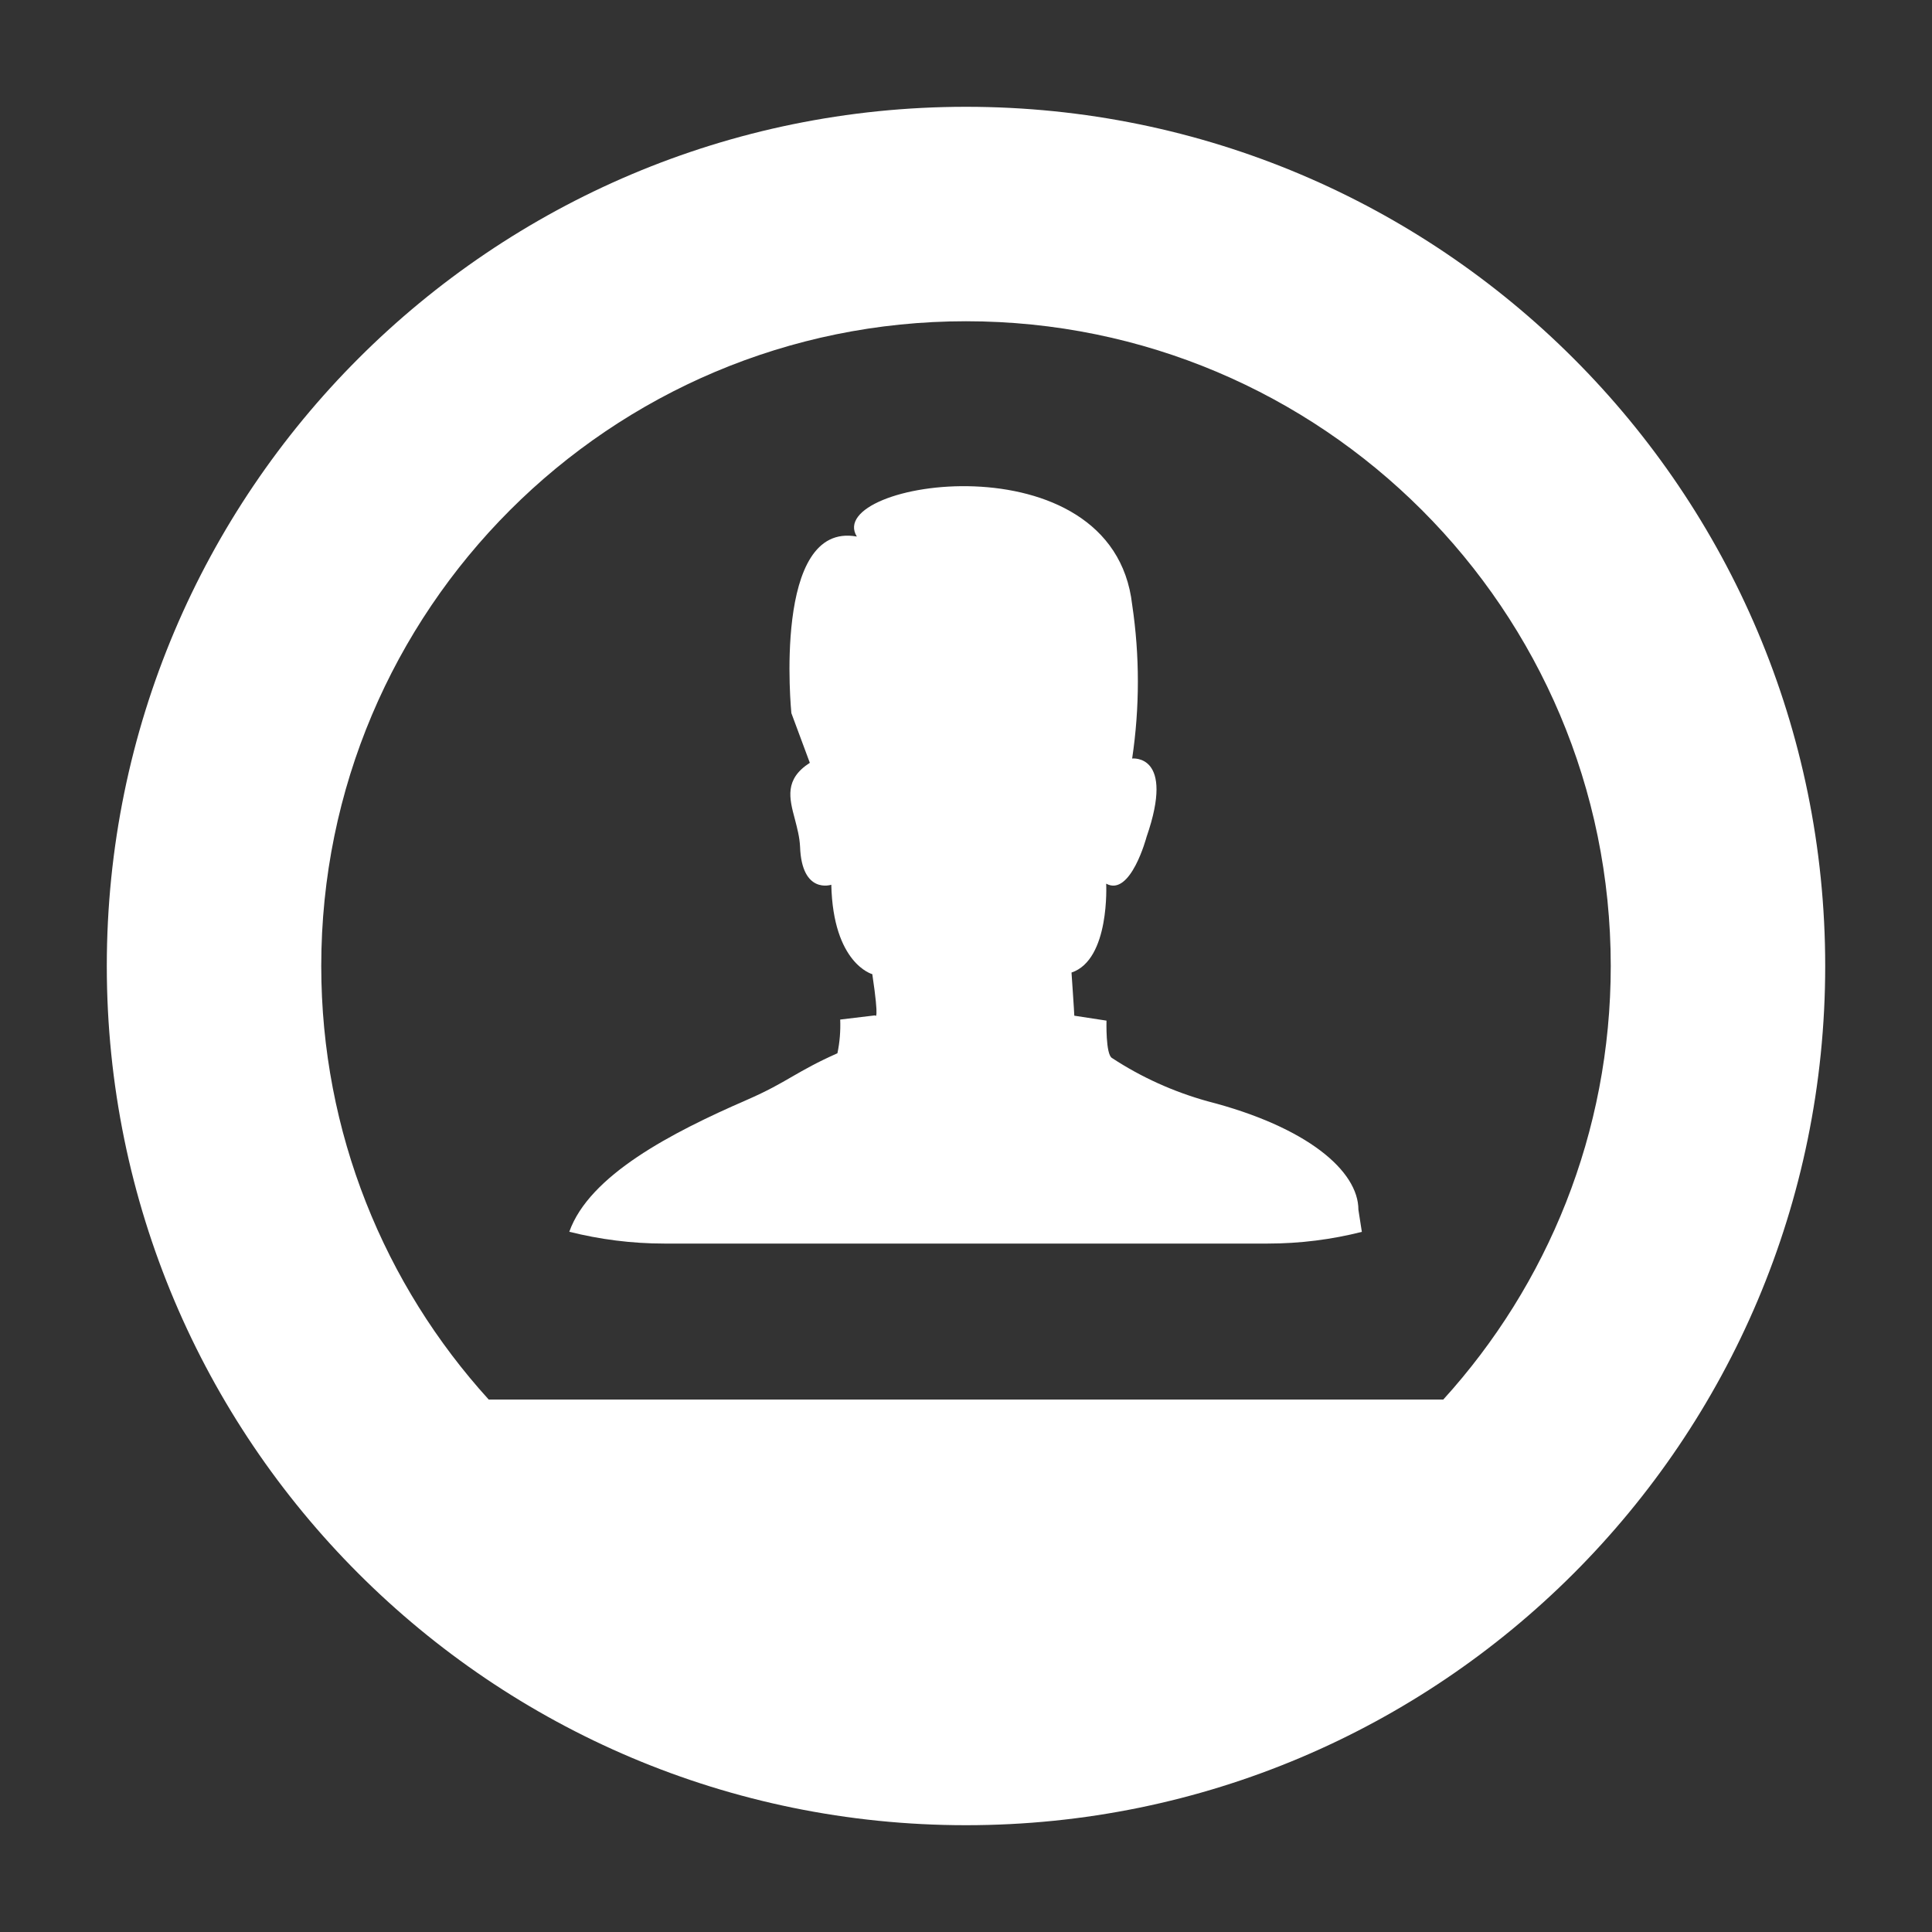 <svg width="18" height="18" viewBox="0 0 18 18" fill="none" xmlns="http://www.w3.org/2000/svg">
	<rect x="0" y="0" width="18" height="18" fill="#333333" stroke="none"/>
	<path fill-rule="evenodd" clip-rule="evenodd" d="M9 17.005C13.421 17.005 17.005 13.421 17.005 9C17.005 4.579 13.421 0.995 9 0.995C4.579 0.995 0.995 4.579 0.995 9C0.995 13.421 4.579 17.005 9 17.005ZM13.447 13.039C14.416 11.972 15.007 10.555 15.007 9C15.007 5.682 12.317 2.993 9 2.993C5.682 2.993 2.993 5.682 2.993 9C2.993 10.555 3.584 11.972 4.553 13.039H13.447ZM12.688 11.477C12.408 11.548 12.114 11.586 11.811 11.586H6.189C5.883 11.586 5.587 11.547 5.304 11.476C5.491 10.95 6.253 10.554 6.957 10.248C7.15 10.164 7.266 10.097 7.383 10.029L7.383 10.029L7.383 10.029C7.498 9.963 7.613 9.897 7.802 9.813C7.824 9.71 7.832 9.604 7.828 9.499L8.153 9.46C8.153 9.46 8.196 9.539 8.127 9.076C8.127 9.076 7.762 8.98 7.745 8.243C7.745 8.243 7.47 8.336 7.454 7.889C7.45 7.8 7.427 7.715 7.406 7.633L7.406 7.633C7.353 7.436 7.307 7.26 7.545 7.107L7.373 6.644C7.373 6.644 7.193 4.854 7.983 4.999C7.663 4.484 10.368 4.056 10.548 5.633C10.619 6.108 10.619 6.591 10.548 7.067C10.548 7.067 10.952 7.02 10.682 7.798C10.682 7.798 10.534 8.358 10.306 8.233C10.306 8.233 10.343 8.941 9.983 9.061C9.983 9.061 10.009 9.438 10.009 9.463L10.309 9.509C10.309 9.509 10.3 9.823 10.36 9.857C10.634 10.037 10.934 10.172 11.25 10.26C12.183 10.5 12.656 10.911 12.656 11.271L12.688 11.477Z" fill="#fff"/>
</svg>